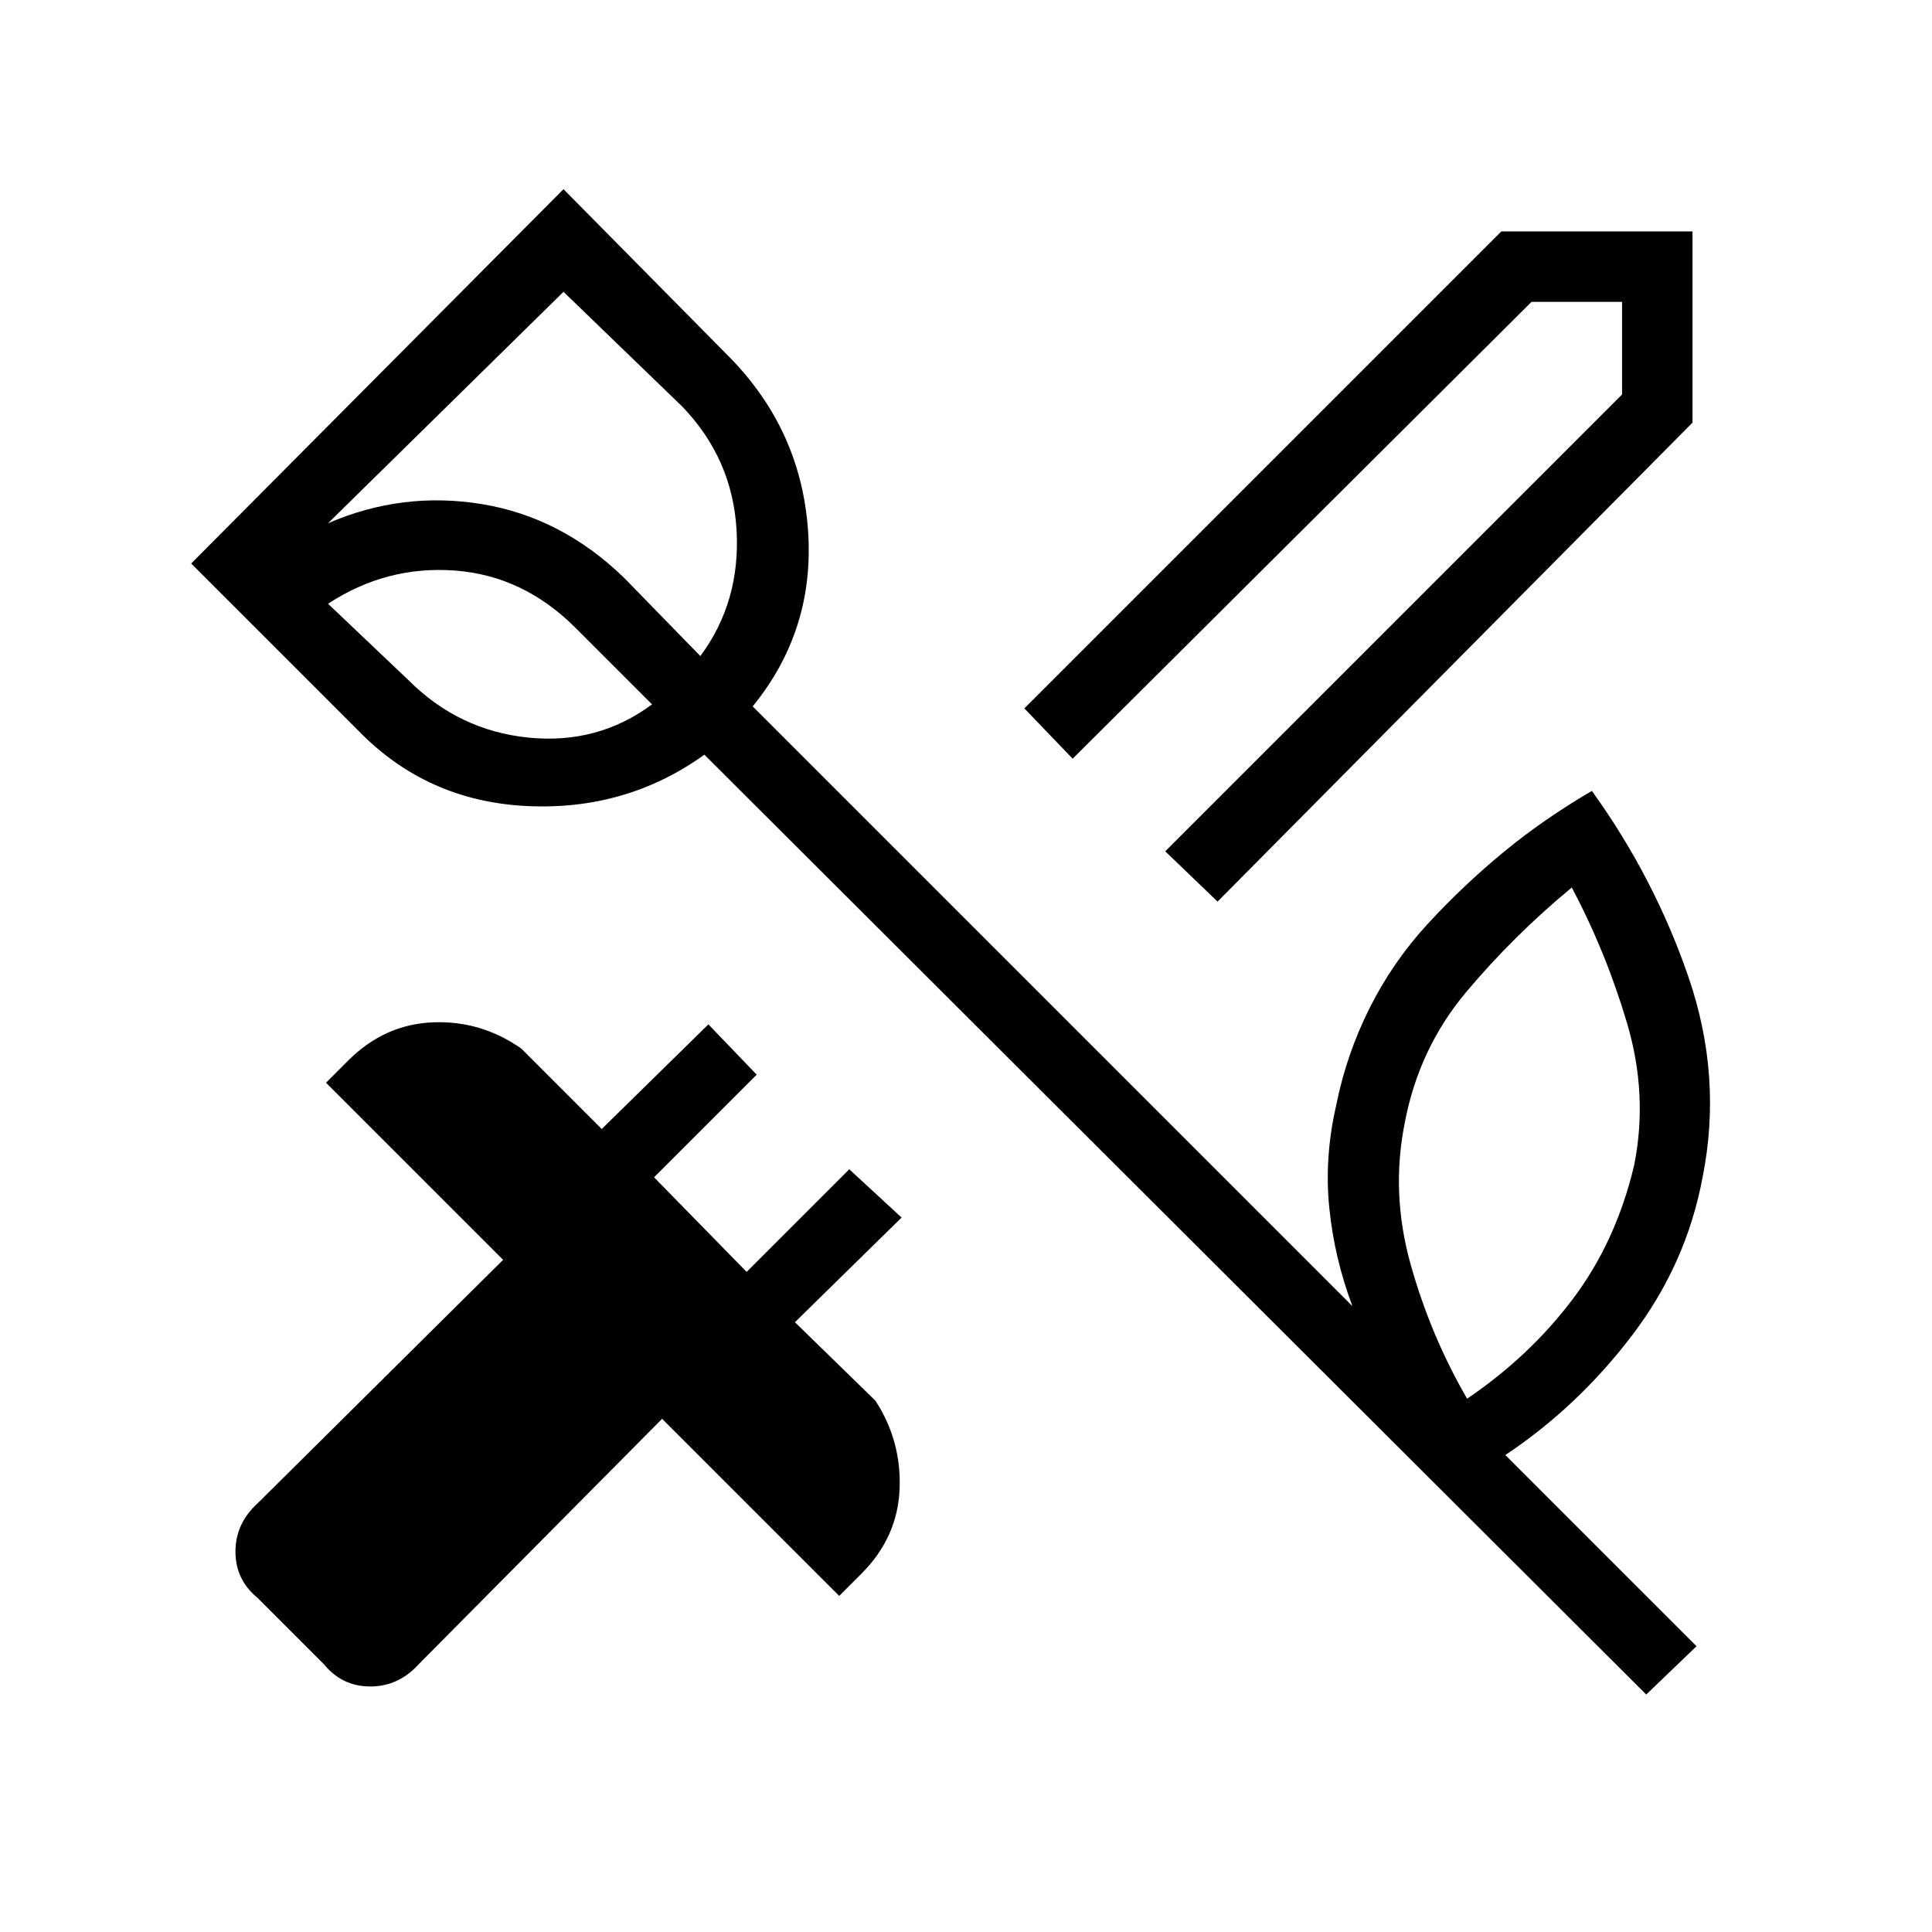 <svg xmlns="http://www.w3.org/2000/svg" height="48" viewBox="0 -960 960 960" width="48"><path d="M812-381q7-35-3.5-70.5T781-519q-29 24-52.5 52T698-402q-7 35 3 70.5t28 66.5q31-21 52.5-49.5T812-381ZM203-622q25 25 59.5 28.5T324-610l-38-38q-26-26-60-28.5T163-660l40 38Zm77-193L163-700q37-16 76.5-9.5T310-673l38 39q20-27 18-62.5T339-758l-59-57Zm538 697L350-585q-39 28-88.5 25.5T178-597l-83-83 185-186 83 84q35 36 38.5 85.5T374-609l298 298q-9-24-11.5-49t3.5-51q5-25 16.5-48t29-42q17.5-19 37.5-35.5t44-30.5q31 43 48 92.5t7 99.5q-8 43-35 78.5T748-237l95 95-25 24ZM289-671Zm316 159-26-25 227-227v-46h-45L533-583l-24-25 237-237h95v95L605-512ZM161-133l-33-33q-11-9-11-23t11-24l122-121-88-88 11-11q18-18 42-19t44 13l40 40 53-52 24 25-51 51 46 47 51-51 26 24-53 52 40 39q13 20 12 44t-19 42l-11 11-88-88-121 122q-10 11-24 11t-23-11Z"/></svg>